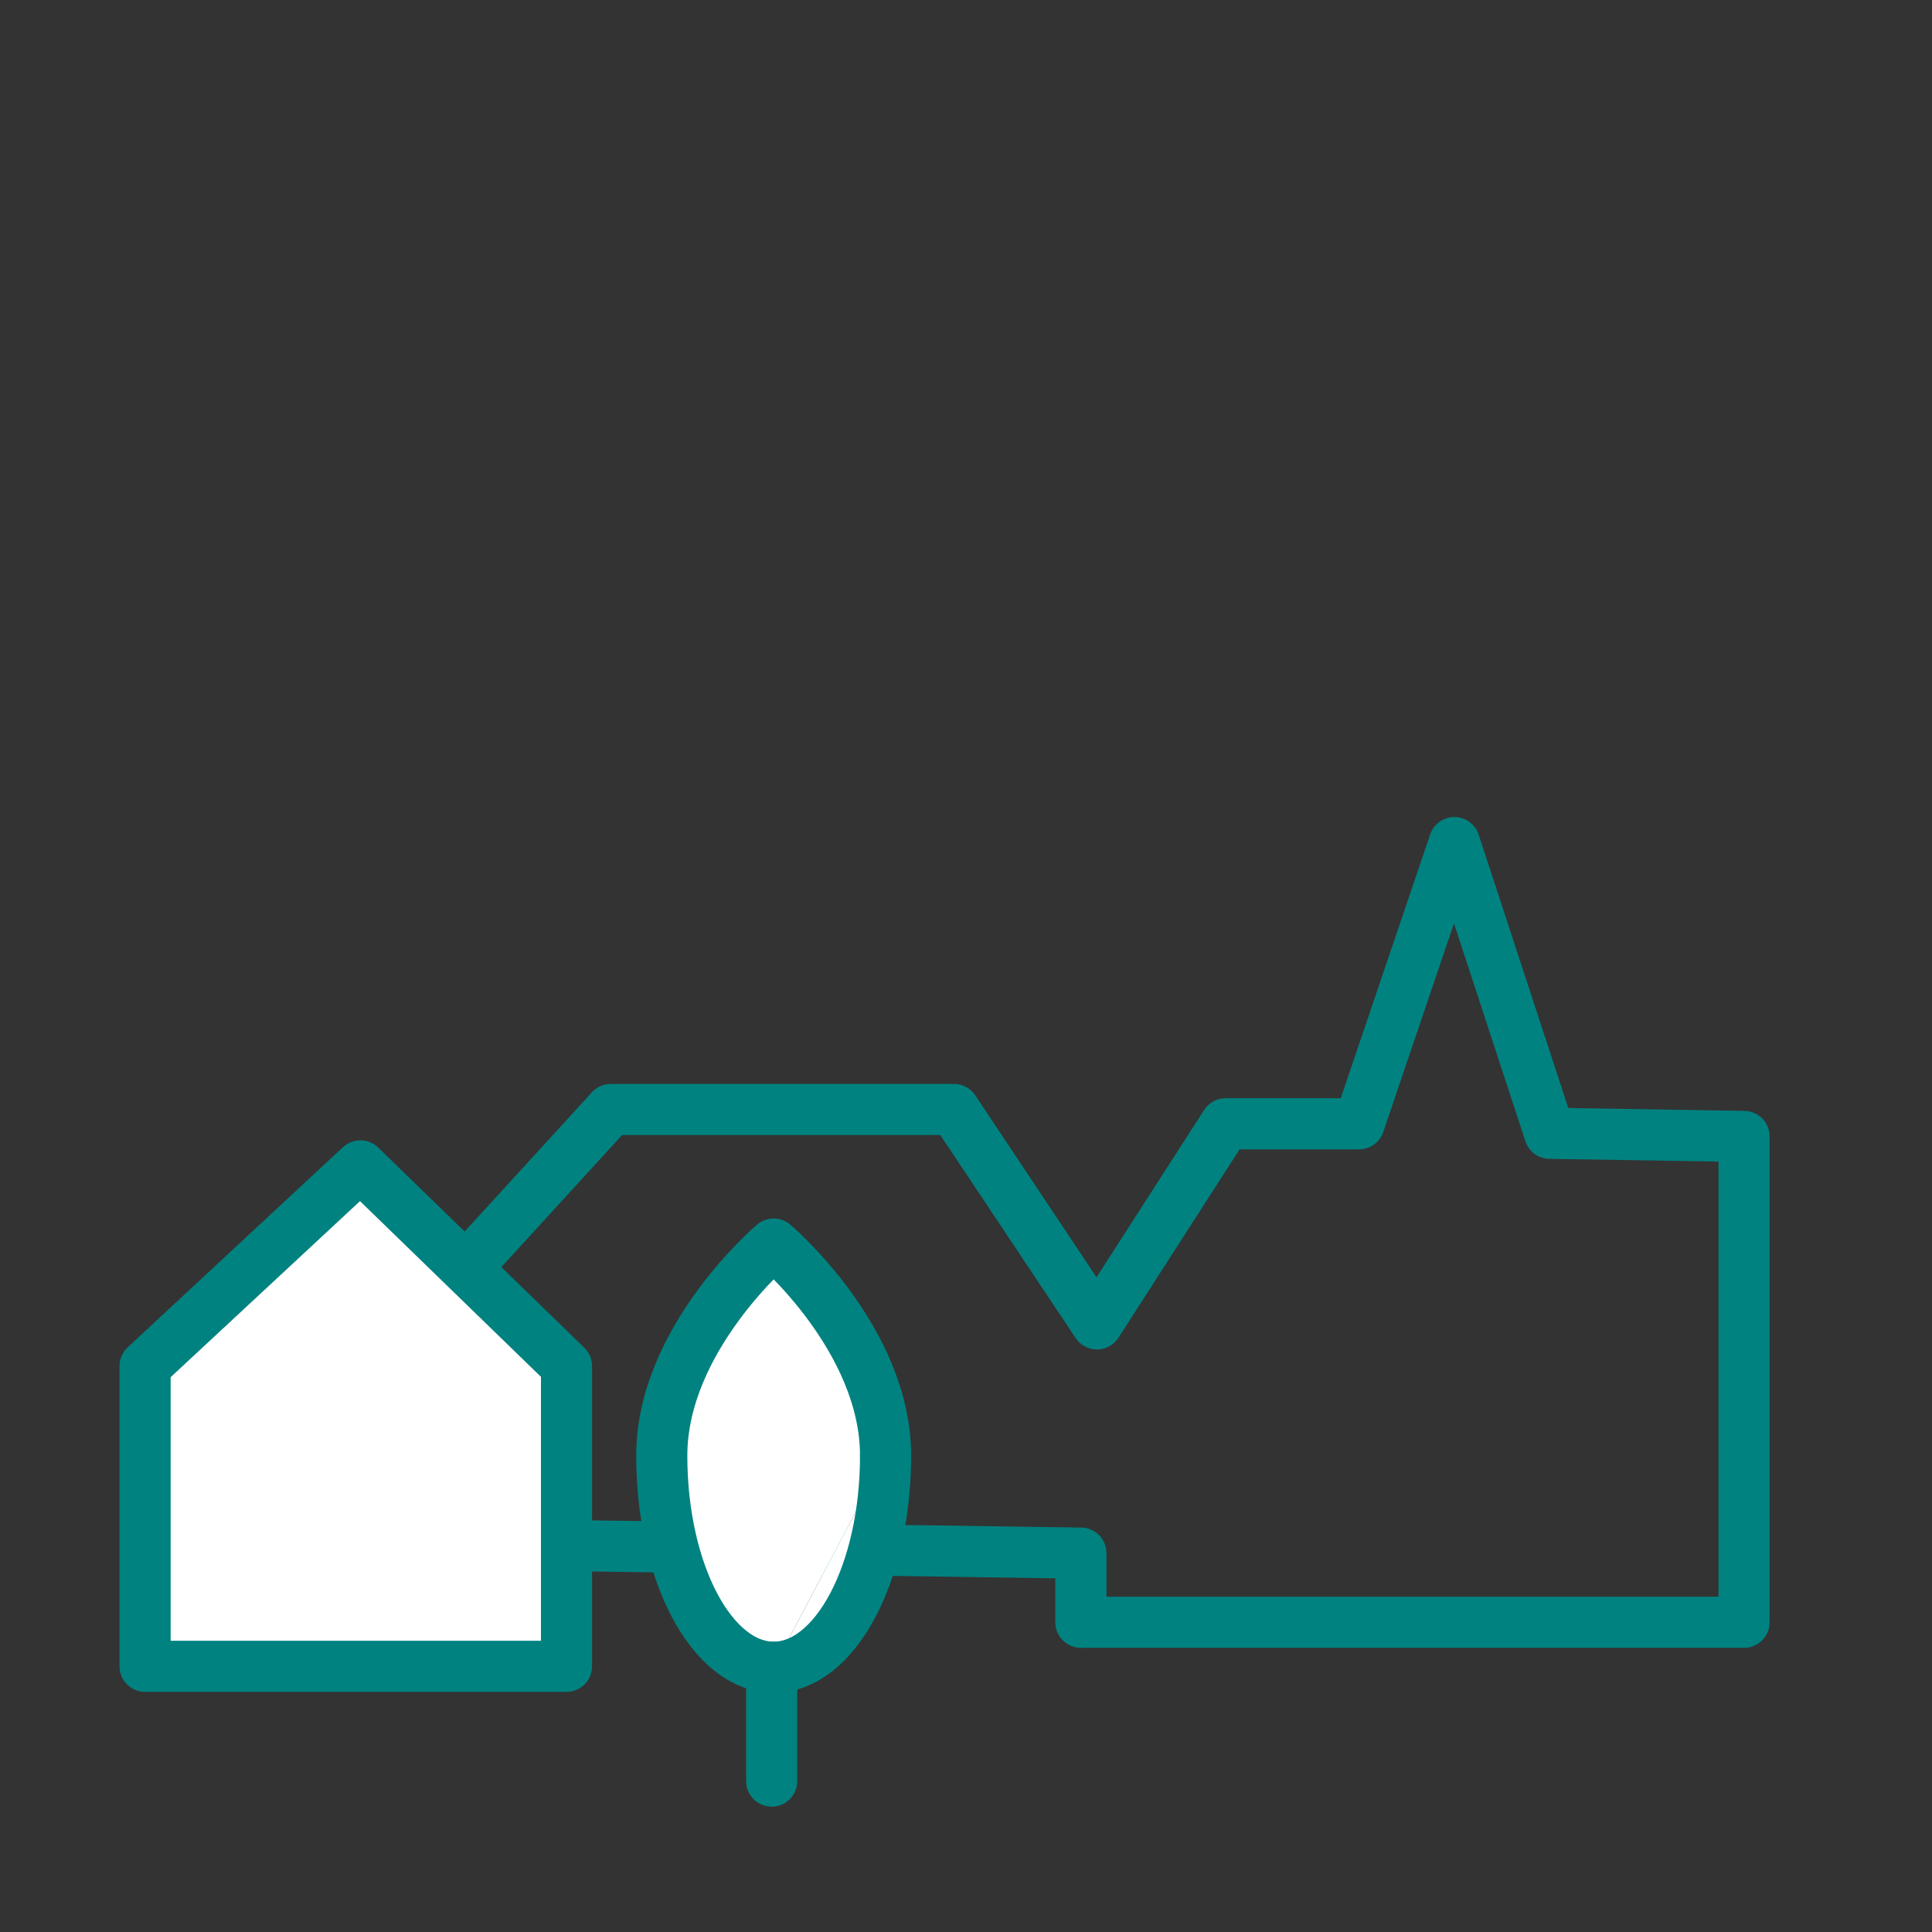 <?xml version='1.0' encoding='UTF-8'?>
<svg xmlns="http://www.w3.org/2000/svg" id="g" data-name="Village" viewBox="0 0 453.54 453.54">
  <rect x="0" y="0" width="453.54" height="453.54" fill="#333333" stroke="none"/>
  <defs>
    <style>
      .am {
        fill: none;
      }

      .am, .an {
        stroke: #008280;
        stroke-linecap: round;
        stroke-linejoin: round;
        stroke-width: 12px;
      }

      .an {
        fill: #fff;
      }
    </style>
  </defs>
  <polyline class="am" points="107.6 358.9 107.6 299.6 143.4 260.45 223.95 260.45 257.51 310.79 287.72 263.81 319.04 263.81 341.42 197.8 363.79 266.04 409.42 266.78 409.42 380.83 253.74 380.83 253.74 364.6 108.94 362.47"/>
  <polygon class="an" points="132.99 391.17 34.06 391.17 34.06 320.68 84.6 273.69 132.99 320.68 132.99 391.17"/>
  <g>
    <line class="an" x1="181.15" y1="394.24" x2="181.15" y2="418.12"/>
    <path class="an" d="M181.62,391.38c-14.51,0-26.27-22.24-26.27-49.67s26.27-49.67,26.27-49.67c0,0,26.27,22.24,26.27,49.67"/>
    <path class="an" d="M207.89,341.71c0,27.43-11.76,49.67-26.27,49.67"/>
  </g>
</svg>
